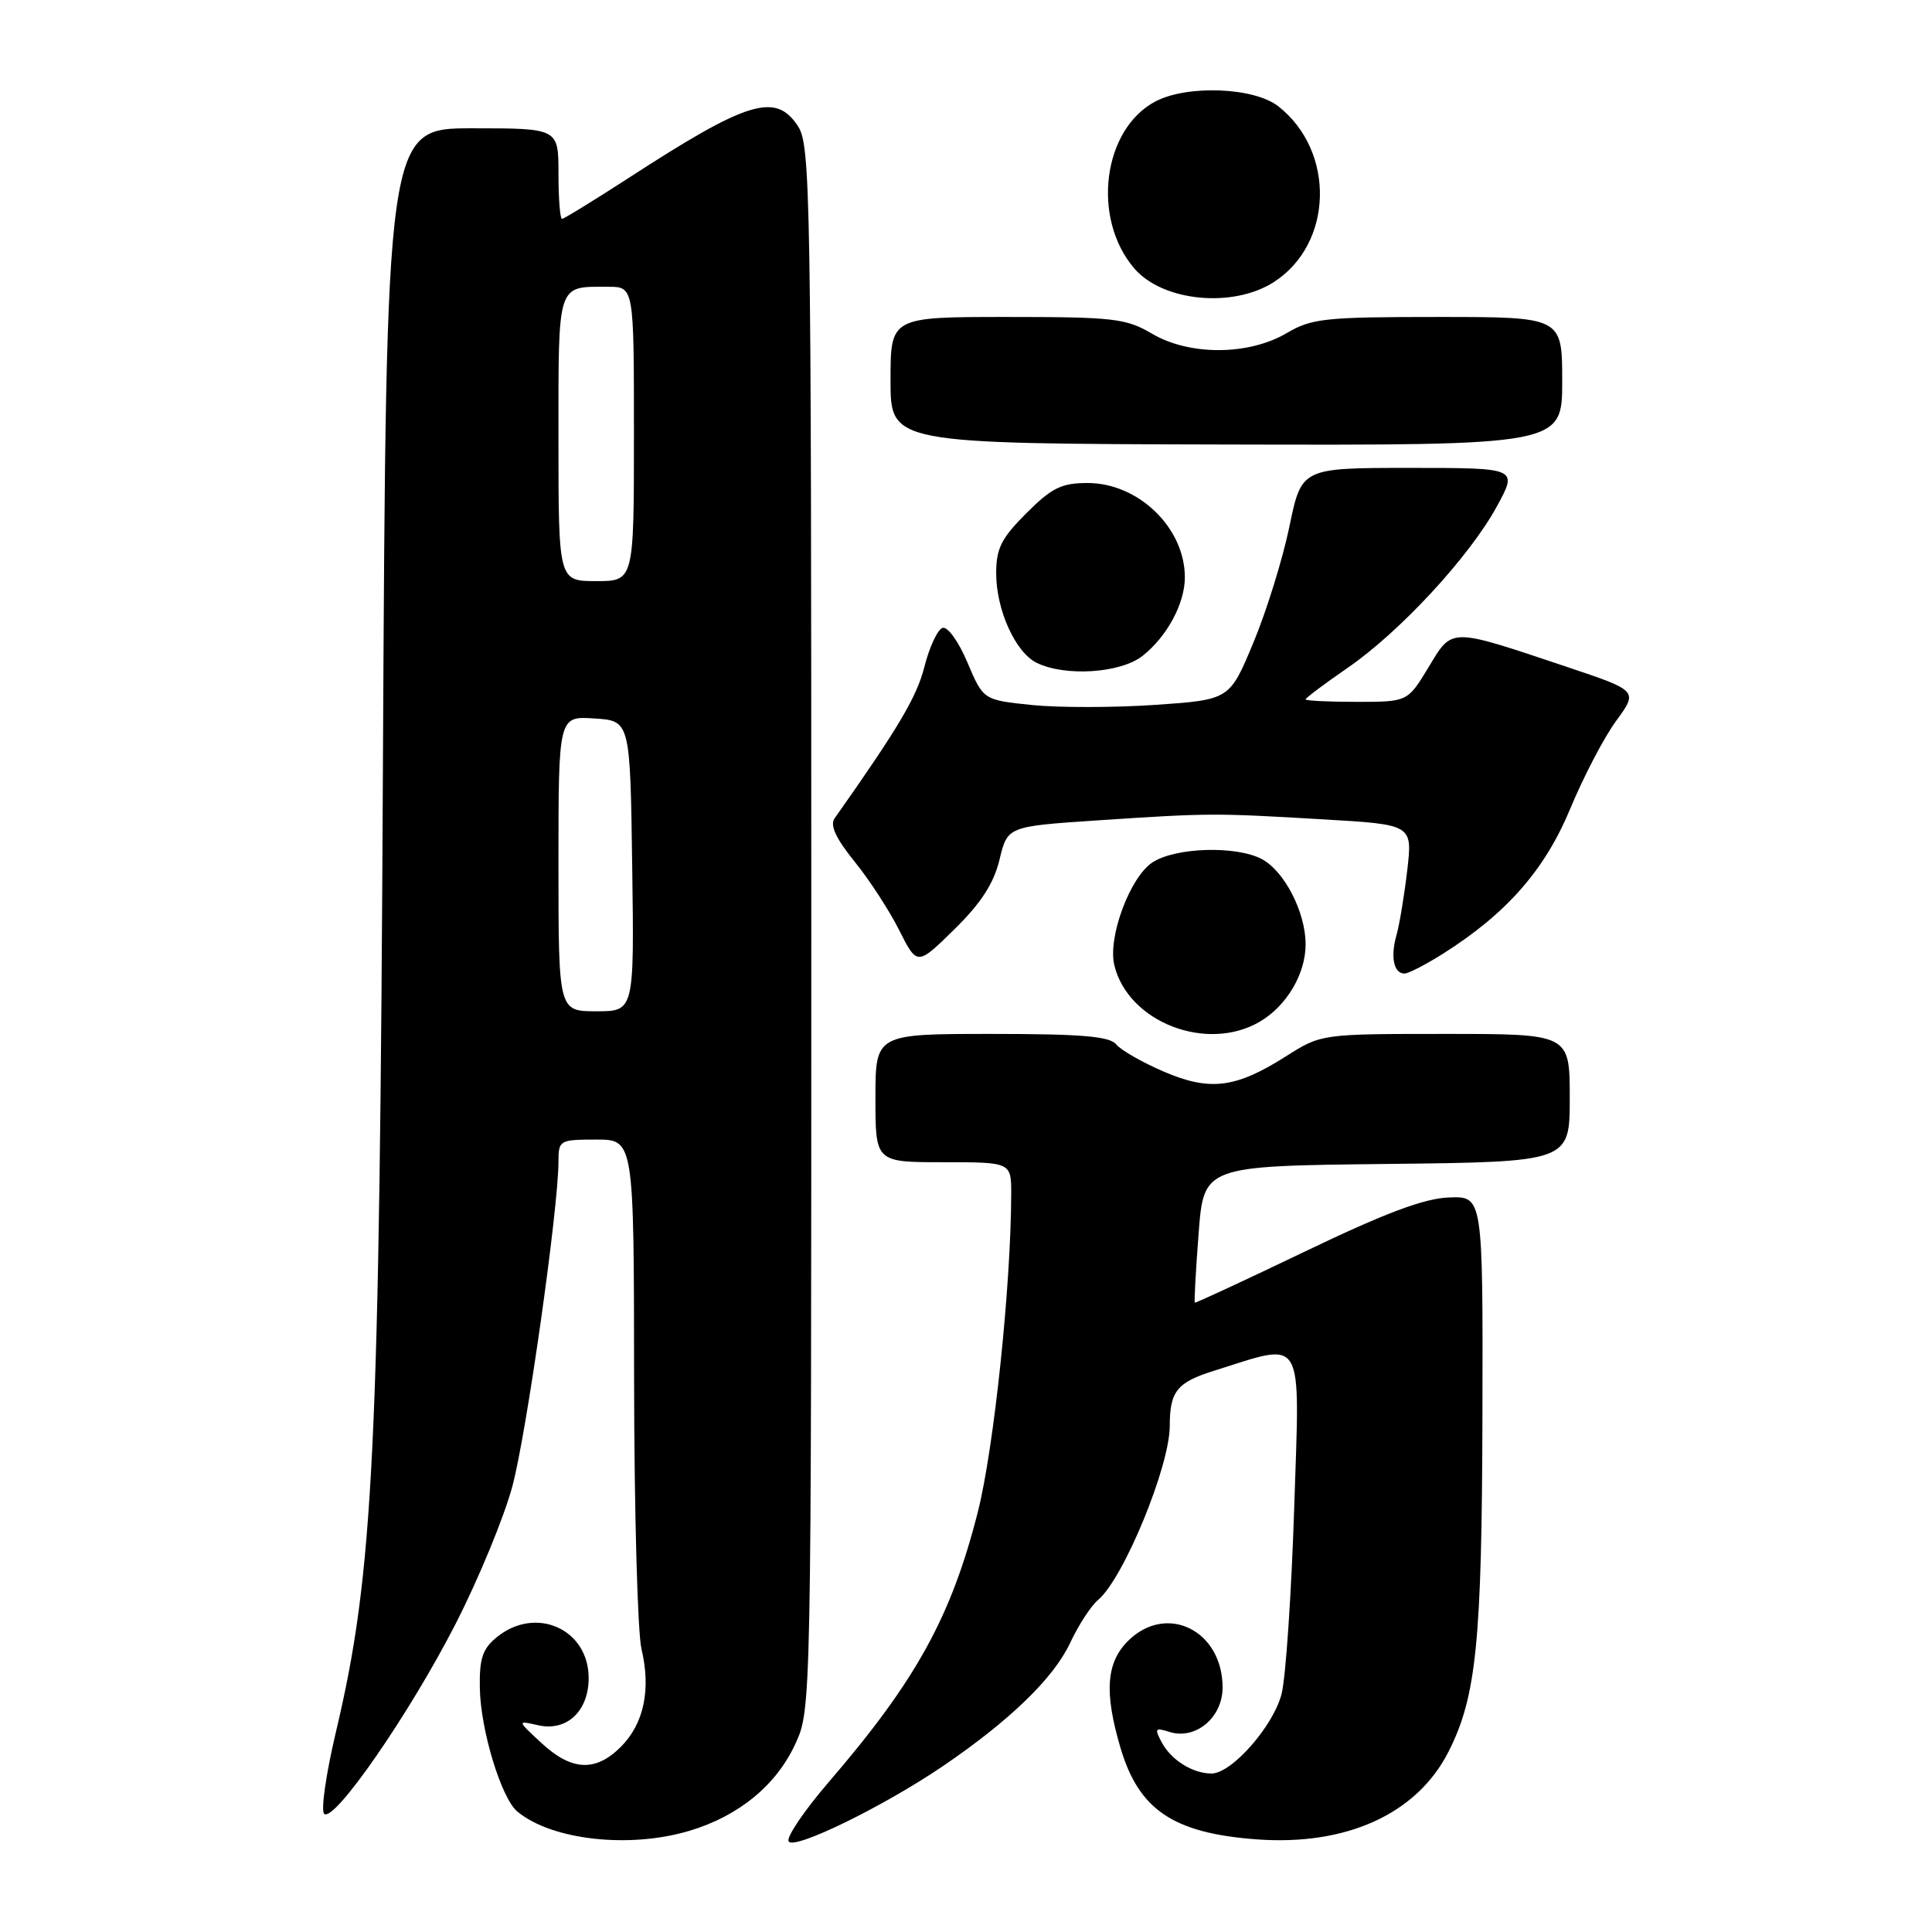<?xml version="1.0" encoding="UTF-8" standalone="no"?>
<!DOCTYPE svg PUBLIC "-//W3C//DTD SVG 1.1//EN" "http://www.w3.org/Graphics/SVG/1.1/DTD/svg11.dtd" >
<svg xmlns="http://www.w3.org/2000/svg" xmlns:xlink="http://www.w3.org/1999/xlink" version="1.1" viewBox="0 0 256 256">
 <g >
 <path fill="currentColor"
d=" M 125.00 233.98 C 133.82 227.97 139.61 222.36 141.79 217.71 C 142.91 215.33 144.57 212.77 145.49 212.01 C 148.86 209.21 155.00 194.31 155.00 188.93 C 155.00 184.36 155.96 183.17 160.84 181.64 C 173.03 177.83 172.24 176.49 171.49 199.76 C 171.12 211.17 170.37 222.27 169.82 224.44 C 168.73 228.72 163.21 235.00 160.53 235.00 C 158.04 235.00 155.19 233.22 153.94 230.88 C 152.95 229.03 153.05 228.88 154.96 229.49 C 158.41 230.58 162.00 227.59 162.00 223.61 C 162.00 216.02 154.55 212.36 149.45 217.45 C 146.57 220.34 146.30 224.27 148.48 231.63 C 150.91 239.82 155.47 242.89 166.43 243.72 C 178.39 244.62 187.74 240.37 191.93 232.12 C 195.63 224.83 196.36 217.59 196.43 187.50 C 196.50 158.50 196.50 158.50 192.00 158.67 C 188.71 158.79 183.59 160.71 173.00 165.79 C 165.03 169.62 158.42 172.68 158.32 172.61 C 158.22 172.53 158.44 168.42 158.82 163.48 C 159.50 154.50 159.50 154.50 183.75 154.23 C 208.00 153.96 208.00 153.96 208.00 145.48 C 208.00 137.00 208.00 137.00 191.53 137.00 C 175.07 137.00 175.07 137.00 170.36 139.99 C 163.72 144.20 160.31 144.62 154.17 141.98 C 151.36 140.77 148.54 139.16 147.91 138.39 C 147.02 137.31 143.29 137.00 131.38 137.00 C 116.00 137.00 116.00 137.00 116.00 145.50 C 116.00 154.00 116.00 154.00 125.00 154.00 C 134.00 154.00 134.00 154.00 133.99 158.25 C 133.96 170.42 131.70 191.92 129.57 200.33 C 126.04 214.25 121.37 222.71 109.79 236.16 C 106.55 239.93 104.16 243.46 104.50 244.00 C 105.22 245.16 117.13 239.34 125.00 233.98 Z  M 91.39 242.58 C 97.89 240.63 102.85 236.56 105.37 231.11 C 107.50 226.50 107.50 226.50 107.50 122.96 C 107.50 25.51 107.40 19.25 105.73 16.71 C 102.77 12.20 99.07 13.34 83.22 23.63 C 78.66 26.58 74.72 29.00 74.47 29.00 C 74.21 29.00 74.00 26.30 74.00 23.00 C 74.00 17.00 74.00 17.00 62.58 17.00 C 51.17 17.00 51.17 17.00 50.74 101.25 C 50.29 192.61 49.52 208.36 44.51 229.50 C 43.21 235.00 42.50 239.87 42.95 240.33 C 44.21 241.62 54.29 227.06 60.39 215.13 C 63.43 209.19 66.81 200.99 67.90 196.91 C 69.78 189.89 74.00 160.10 74.00 153.90 C 74.00 151.09 74.15 151.00 79.00 151.00 C 84.00 151.00 84.00 151.00 84.02 182.75 C 84.04 200.21 84.48 216.30 85.00 218.50 C 86.28 223.88 85.32 228.41 82.26 231.47 C 78.92 234.81 75.75 234.66 71.77 230.98 C 68.50 227.96 68.50 227.96 71.29 228.60 C 75.09 229.47 78.00 226.75 78.00 222.35 C 78.00 215.86 71.01 212.74 65.86 216.91 C 63.94 218.47 63.51 219.73 63.58 223.66 C 63.66 229.19 66.42 238.27 68.55 240.04 C 73.11 243.83 83.43 244.98 91.39 242.58 Z  M 166.96 135.36 C 170.50 133.27 173.00 129.04 173.00 125.13 C 173.00 120.89 170.21 115.45 167.21 113.84 C 163.81 112.03 155.77 112.27 152.71 114.27 C 149.73 116.22 146.77 124.19 147.65 127.88 C 149.46 135.45 159.94 139.51 166.96 135.36 Z  M 191.19 126.38 C 199.62 121.06 204.70 115.27 208.06 107.17 C 209.81 102.95 212.54 97.71 214.15 95.52 C 217.06 91.53 217.06 91.53 207.60 88.36 C 191.96 83.12 192.49 83.11 189.28 88.43 C 186.51 93.00 186.51 93.00 179.76 93.00 C 176.04 93.00 173.00 92.85 173.00 92.67 C 173.00 92.48 175.50 90.61 178.56 88.50 C 185.52 83.71 194.74 73.73 198.36 67.07 C 201.12 62.00 201.12 62.00 186.79 62.00 C 172.46 62.00 172.46 62.00 170.85 69.79 C 169.96 74.07 167.82 80.98 166.08 85.15 C 162.93 92.72 162.93 92.72 153.07 93.40 C 147.65 93.77 140.30 93.78 136.75 93.42 C 130.29 92.75 130.29 92.75 128.19 87.78 C 127.01 84.99 125.56 82.98 124.89 83.20 C 124.23 83.42 123.15 85.74 122.49 88.35 C 121.48 92.34 119.09 96.38 110.58 108.45 C 109.95 109.35 110.76 111.10 113.21 114.13 C 115.16 116.53 117.83 120.63 119.14 123.24 C 121.53 127.98 121.53 127.98 126.45 123.15 C 130.00 119.66 131.67 117.08 132.44 113.91 C 133.50 109.50 133.50 109.50 145.50 108.70 C 160.34 107.72 160.82 107.72 175.33 108.57 C 187.17 109.26 187.17 109.26 186.47 115.30 C 186.08 118.62 185.44 122.50 185.04 123.92 C 184.22 126.80 184.68 129.00 186.10 129.00 C 186.62 129.00 188.91 127.82 191.19 126.38 Z  M 151.39 86.91 C 154.64 84.35 157.00 79.97 157.00 76.50 C 157.00 69.95 150.86 64.00 144.10 64.00 C 140.65 64.00 139.36 64.64 136.00 68.00 C 132.68 71.32 132.00 72.67 132.00 75.97 C 132.00 80.83 134.56 86.47 137.39 87.84 C 141.19 89.68 148.48 89.20 151.39 86.91 Z  M 207.00 50.51 C 207.00 42.00 207.00 42.00 190.56 42.00 C 175.55 42.00 173.80 42.19 170.49 44.14 C 165.45 47.11 157.61 47.15 152.64 44.21 C 149.20 42.19 147.59 42.00 133.44 42.00 C 118.00 42.00 118.00 42.00 118.00 50.40 C 118.00 58.79 118.00 58.79 162.50 58.90 C 207.00 59.01 207.00 59.01 207.00 50.51 Z  M 168.80 37.37 C 176.67 32.30 176.98 20.06 169.39 14.09 C 166.20 11.58 157.42 11.22 153.16 13.41 C 146.12 17.06 144.59 28.93 150.31 35.58 C 154.08 39.96 163.38 40.86 168.80 37.37 Z  M 74.00 114.45 C 74.00 94.89 74.00 94.89 78.75 95.20 C 83.50 95.50 83.50 95.50 83.77 114.75 C 84.04 134.00 84.04 134.00 79.02 134.00 C 74.00 134.00 74.00 134.00 74.00 114.45 Z  M 74.00 58.11 C 74.00 37.26 73.76 38.00 80.58 38.00 C 84.00 38.00 84.00 38.00 84.00 57.50 C 84.00 77.00 84.00 77.00 79.00 77.00 C 74.00 77.00 74.00 77.00 74.00 58.11 Z "/>
</g>
</svg>